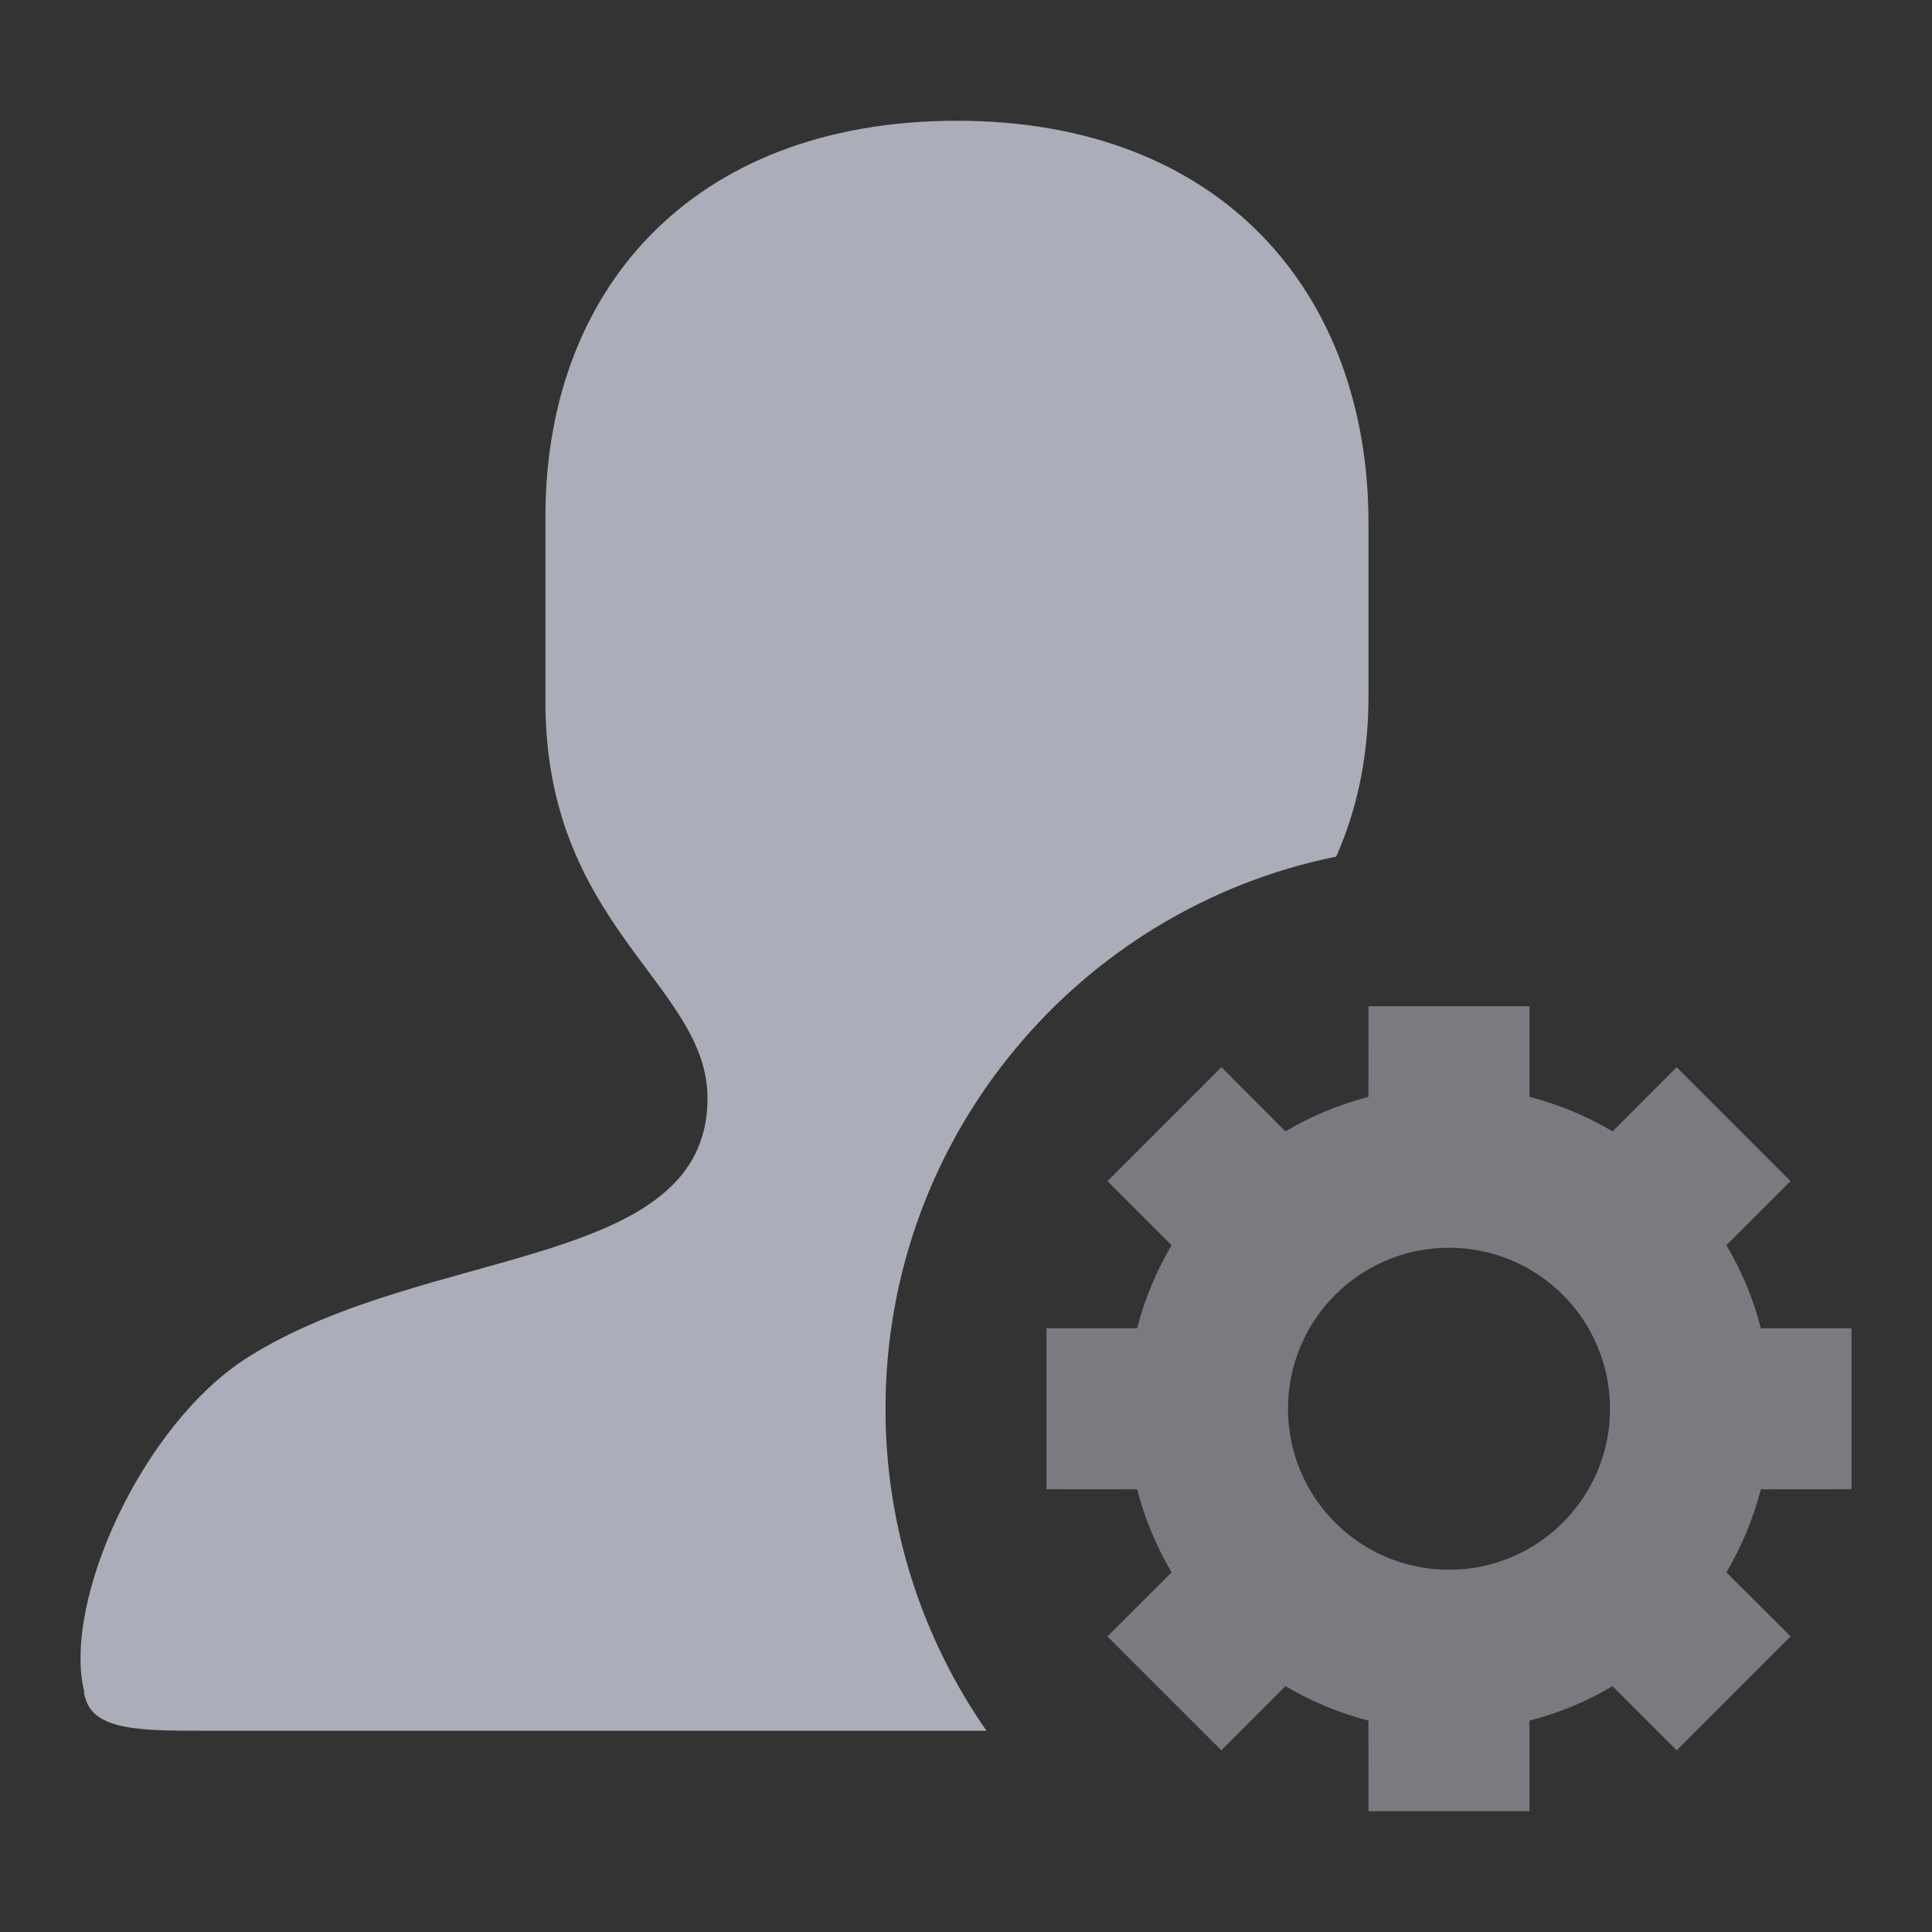 <?xml version="1.0" encoding="UTF-8"?>
<svg width="24px" height="24px" viewBox="0 0 24 24" version="1.1" xmlns="http://www.w3.org/2000/svg" xmlns:xlink="http://www.w3.org/1999/xlink">
    <rect x="0" y="0" width="24" height="24" fill="#333333" stroke="none"/>
    <title>系统管理</title>
    <g id="页面-1" stroke="none" stroke-width="1" fill="none" fill-rule="evenodd">
        <g id="视频应用-服务器实时巡检备份" transform="translate(-921, -9)" fill="#EBEFFF">
            <g id="编组-2" transform="translate(889, 0)">
                <g id="系统管理" transform="translate(32, 9)">
                    <path d="M19,12.5 L19,13.626 C19.367,13.72 19.714,13.866 20.032,14.054 L20.828,13.257 L22.243,14.672 L21.446,15.468 C21.634,15.786 21.78,16.133 21.874,16.5 L23,16.5 L23,18.5 L21.874,18.501 C21.779,18.868 21.634,19.214 21.446,19.532 L22.243,20.328 L20.828,21.743 L20.032,20.946 C19.714,21.134 19.367,21.28 19,21.374 L19,22.5 L17,22.5 L16.999,21.374 C16.632,21.279 16.286,21.134 15.968,20.946 L15.172,21.743 L13.757,20.328 L14.554,19.532 C14.366,19.214 14.221,18.868 14.126,18.501 L13,18.5 L13,16.5 L14.126,16.5 C14.22,16.133 14.366,15.786 14.554,15.468 L13.757,14.672 L15.172,13.257 L15.968,14.054 C16.286,13.866 16.632,13.721 16.999,13.626 L17,12.5 L19,12.5 Z M18,15.5 C16.895,15.5 16,16.395 16,17.5 C16,18.605 16.895,19.5 18,19.5 C19.105,19.5 20,18.605 20,17.5 C20,16.395 19.105,15.5 18,15.5 Z" id="Combined-Shape" opacity="0.38"></path>
                    <path d="M11.888,1.5 C15.171,1.5 17,3.637 17,6.5 L17,8.643 C17,9.463 16.835,10.106 16.599,10.641 C13.404,11.289 11,14.114 11,17.5 C11,18.987 11.464,20.366 12.255,21.5 L2.54,21.5 C1.763,21.5 1.168,21.5 1.059,21.092 C1.049,21.069 1.045,21.041 1.045,21.009 C0.774,19.887 1.771,17.689 3.074,16.864 C5.296,15.457 8.789,15.785 8.789,13.643 C8.789,12.214 6.739,11.5 6.776,8.643 L6.776,6.5 C6.739,3.643 8.568,1.5 11.888,1.5 Z" id="Combined-Shape" opacity="0.65"></path>
                </g>
            </g>
        </g>
    </g>
</svg>